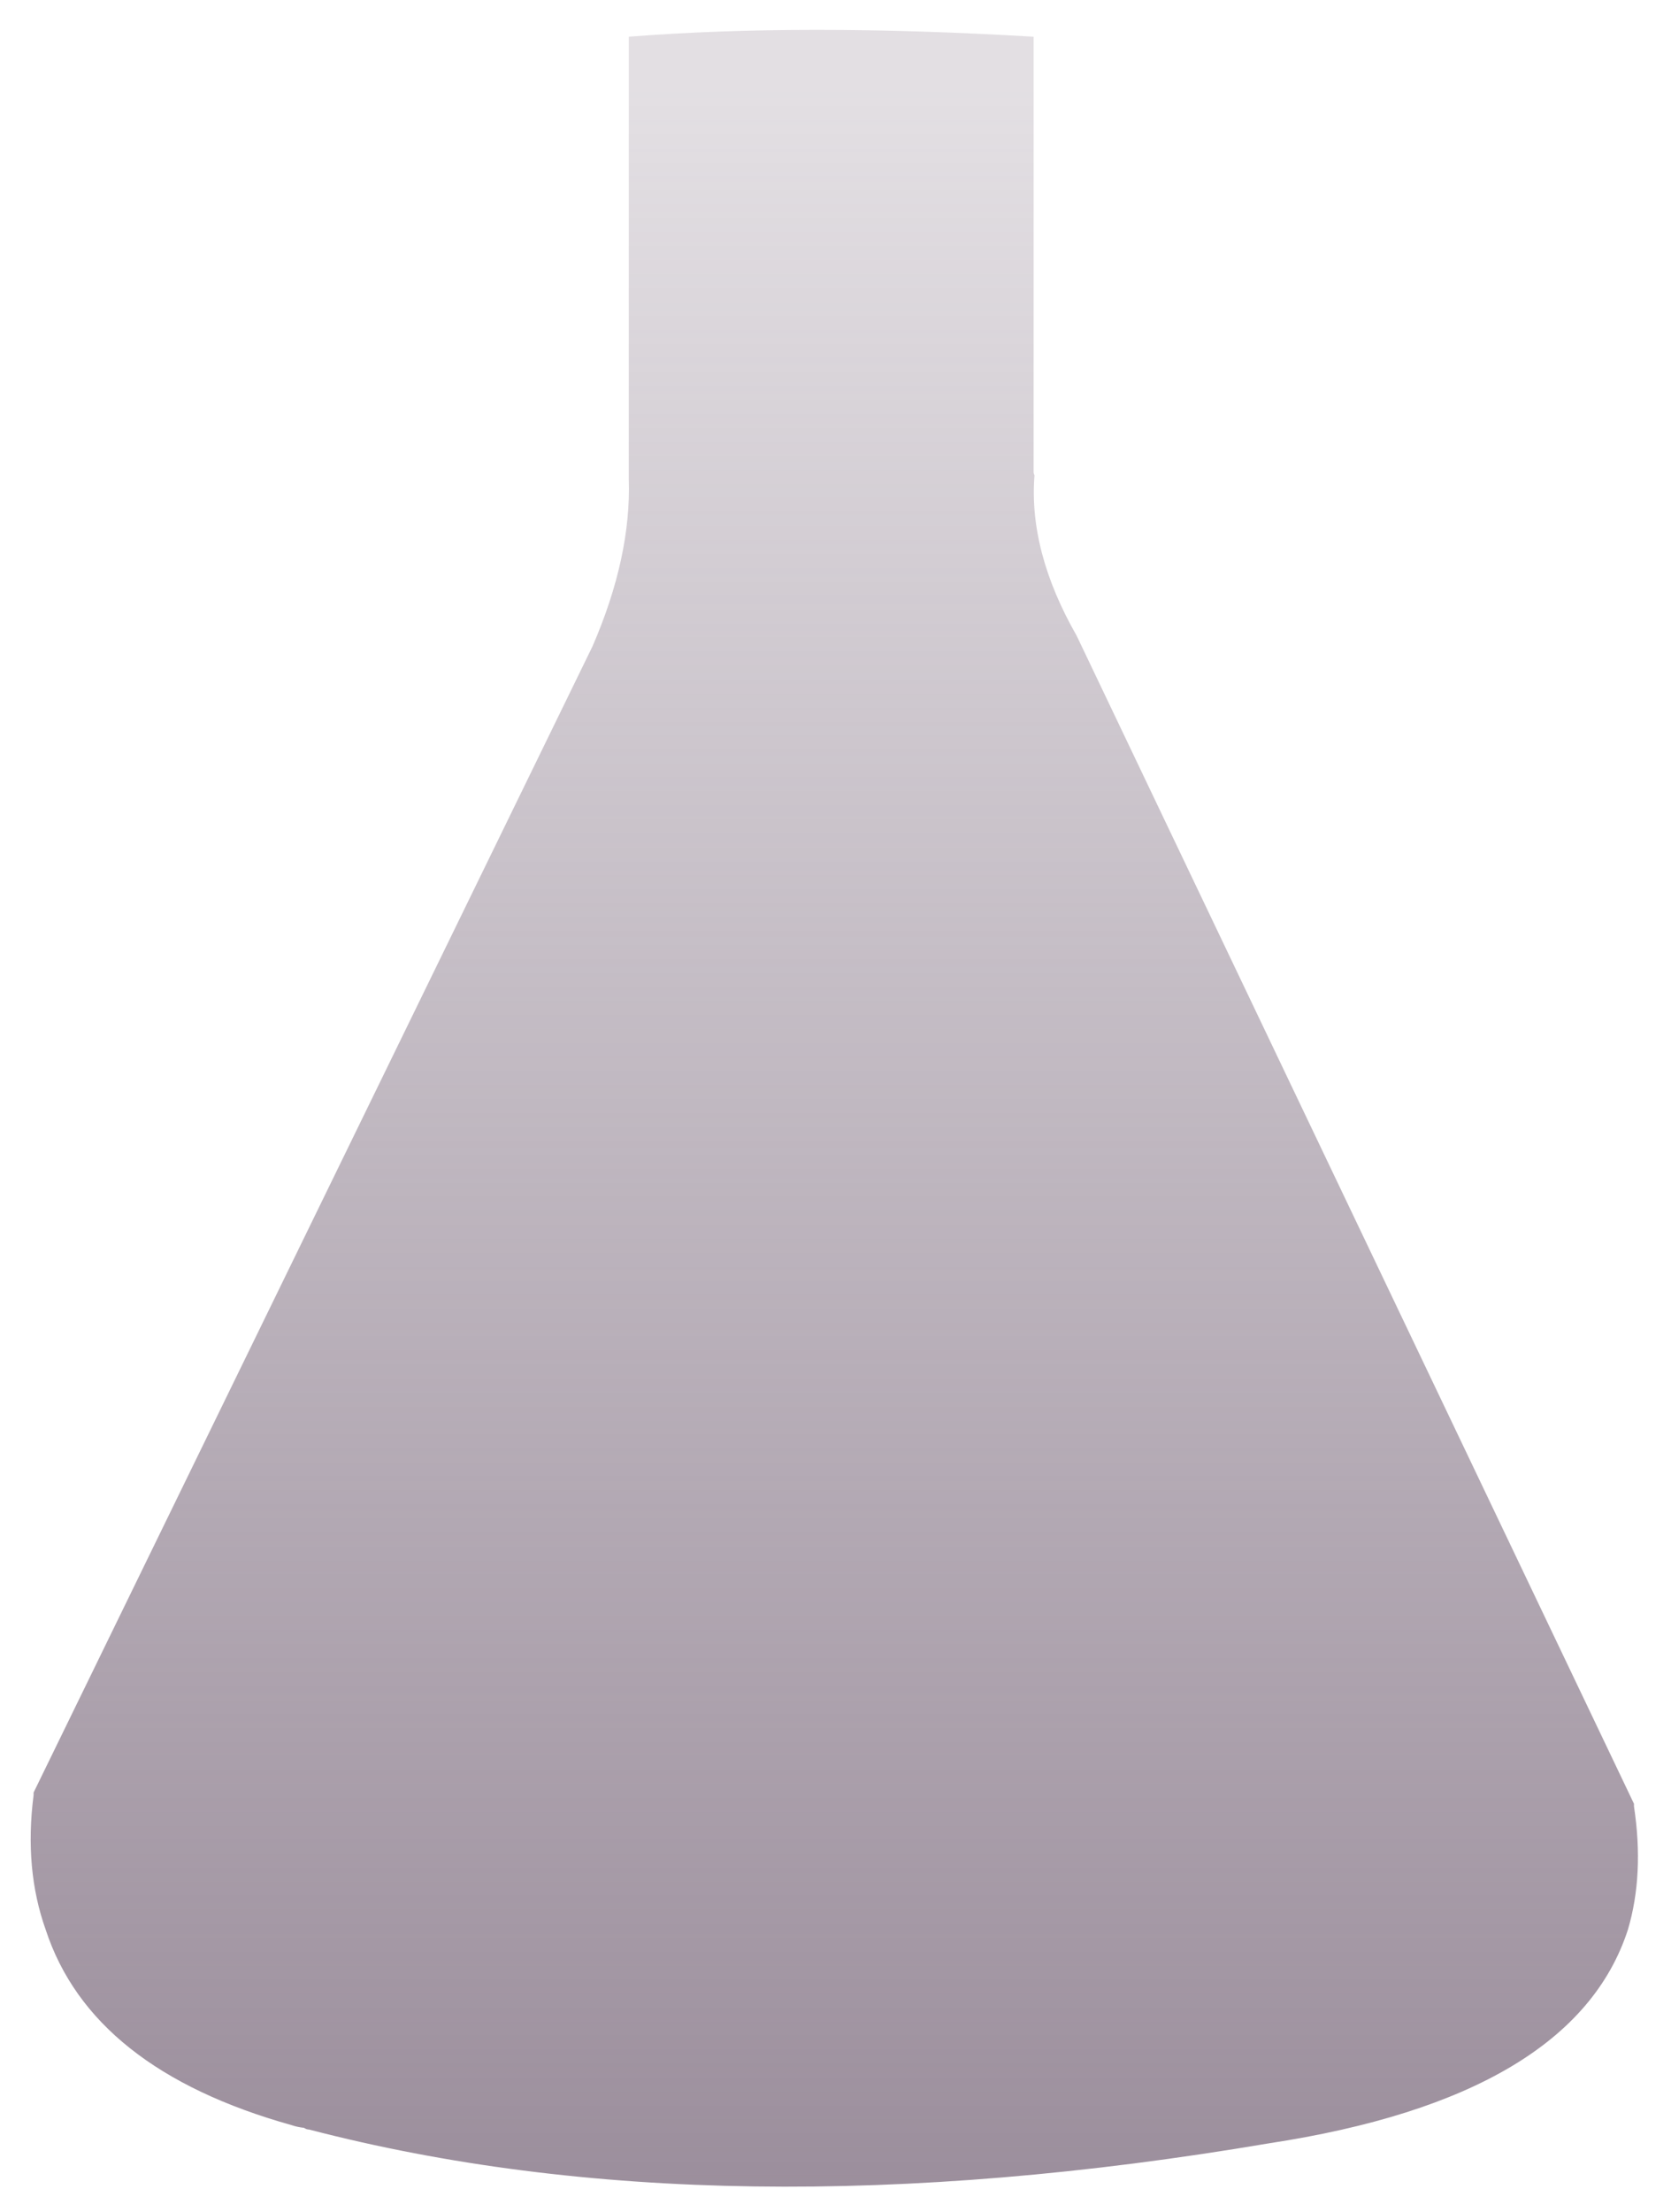 <?xml version="1.0" encoding="utf-8"?>
<!-- Generator: Adobe Illustrator 16.0.0, SVG Export Plug-In . SVG Version: 6.00 Build 0)  -->
<!DOCTYPE svg PUBLIC "-//W3C//DTD SVG 1.1//EN" "http://www.w3.org/Graphics/SVG/1.1/DTD/svg11.dtd">
<svg version="1.1" id="Layer_1" xmlns="http://www.w3.org/2000/svg" xmlns:xlink="http://www.w3.org/1999/xlink" x="0px" y="0px"
	 width="97px" height="128.33px" viewBox="0 0 97 128.33" enable-background="new 0 0 97 128.33" xml:space="preserve">
<g>
	
		<linearGradient id="SVGID_1_" gradientUnits="userSpaceOnUse" x1="63.882" y1="-19.591" x2="63.882" y2="139.434" gradientTransform="matrix(1 0 0 -1 -15.45 144.305)">
		<stop  offset="0" style="stop-color:#867687"/>
		<stop  offset="1" style="stop-color:#867687;stop-opacity:0.231"/>
	</linearGradient>
	<path fill="url(#SVGID_1_)" d="M36.5,27.78V2.13c6.73-0.53,14.57-0.53,23.5,0v25.3l0.05,0.15c-0.23,2.93,0.58,6.03,2.45,9.3
		l32.35,67.75c0,0.07,0,0.12,0,0.15c0.4,2.63,0.28,5.02-0.35,7.15c-2.1,6.47-9.05,10.6-20.85,12.4c-21.27,3.6-39.83,3.33-55.7-0.8
		c-0.1,0-0.2-0.03-0.3-0.1c-0.27-0.03-0.5-0.08-0.7-0.15c-7.77-2.17-12.53-5.95-14.3-11.35c-0.83-2.33-1.07-4.93-0.7-7.8
		c0-0.07,0-0.12,0-0.15l32.45-66.5C35.9,34.02,36.6,30.78,36.5,27.78z"/>
</g>
</svg>
